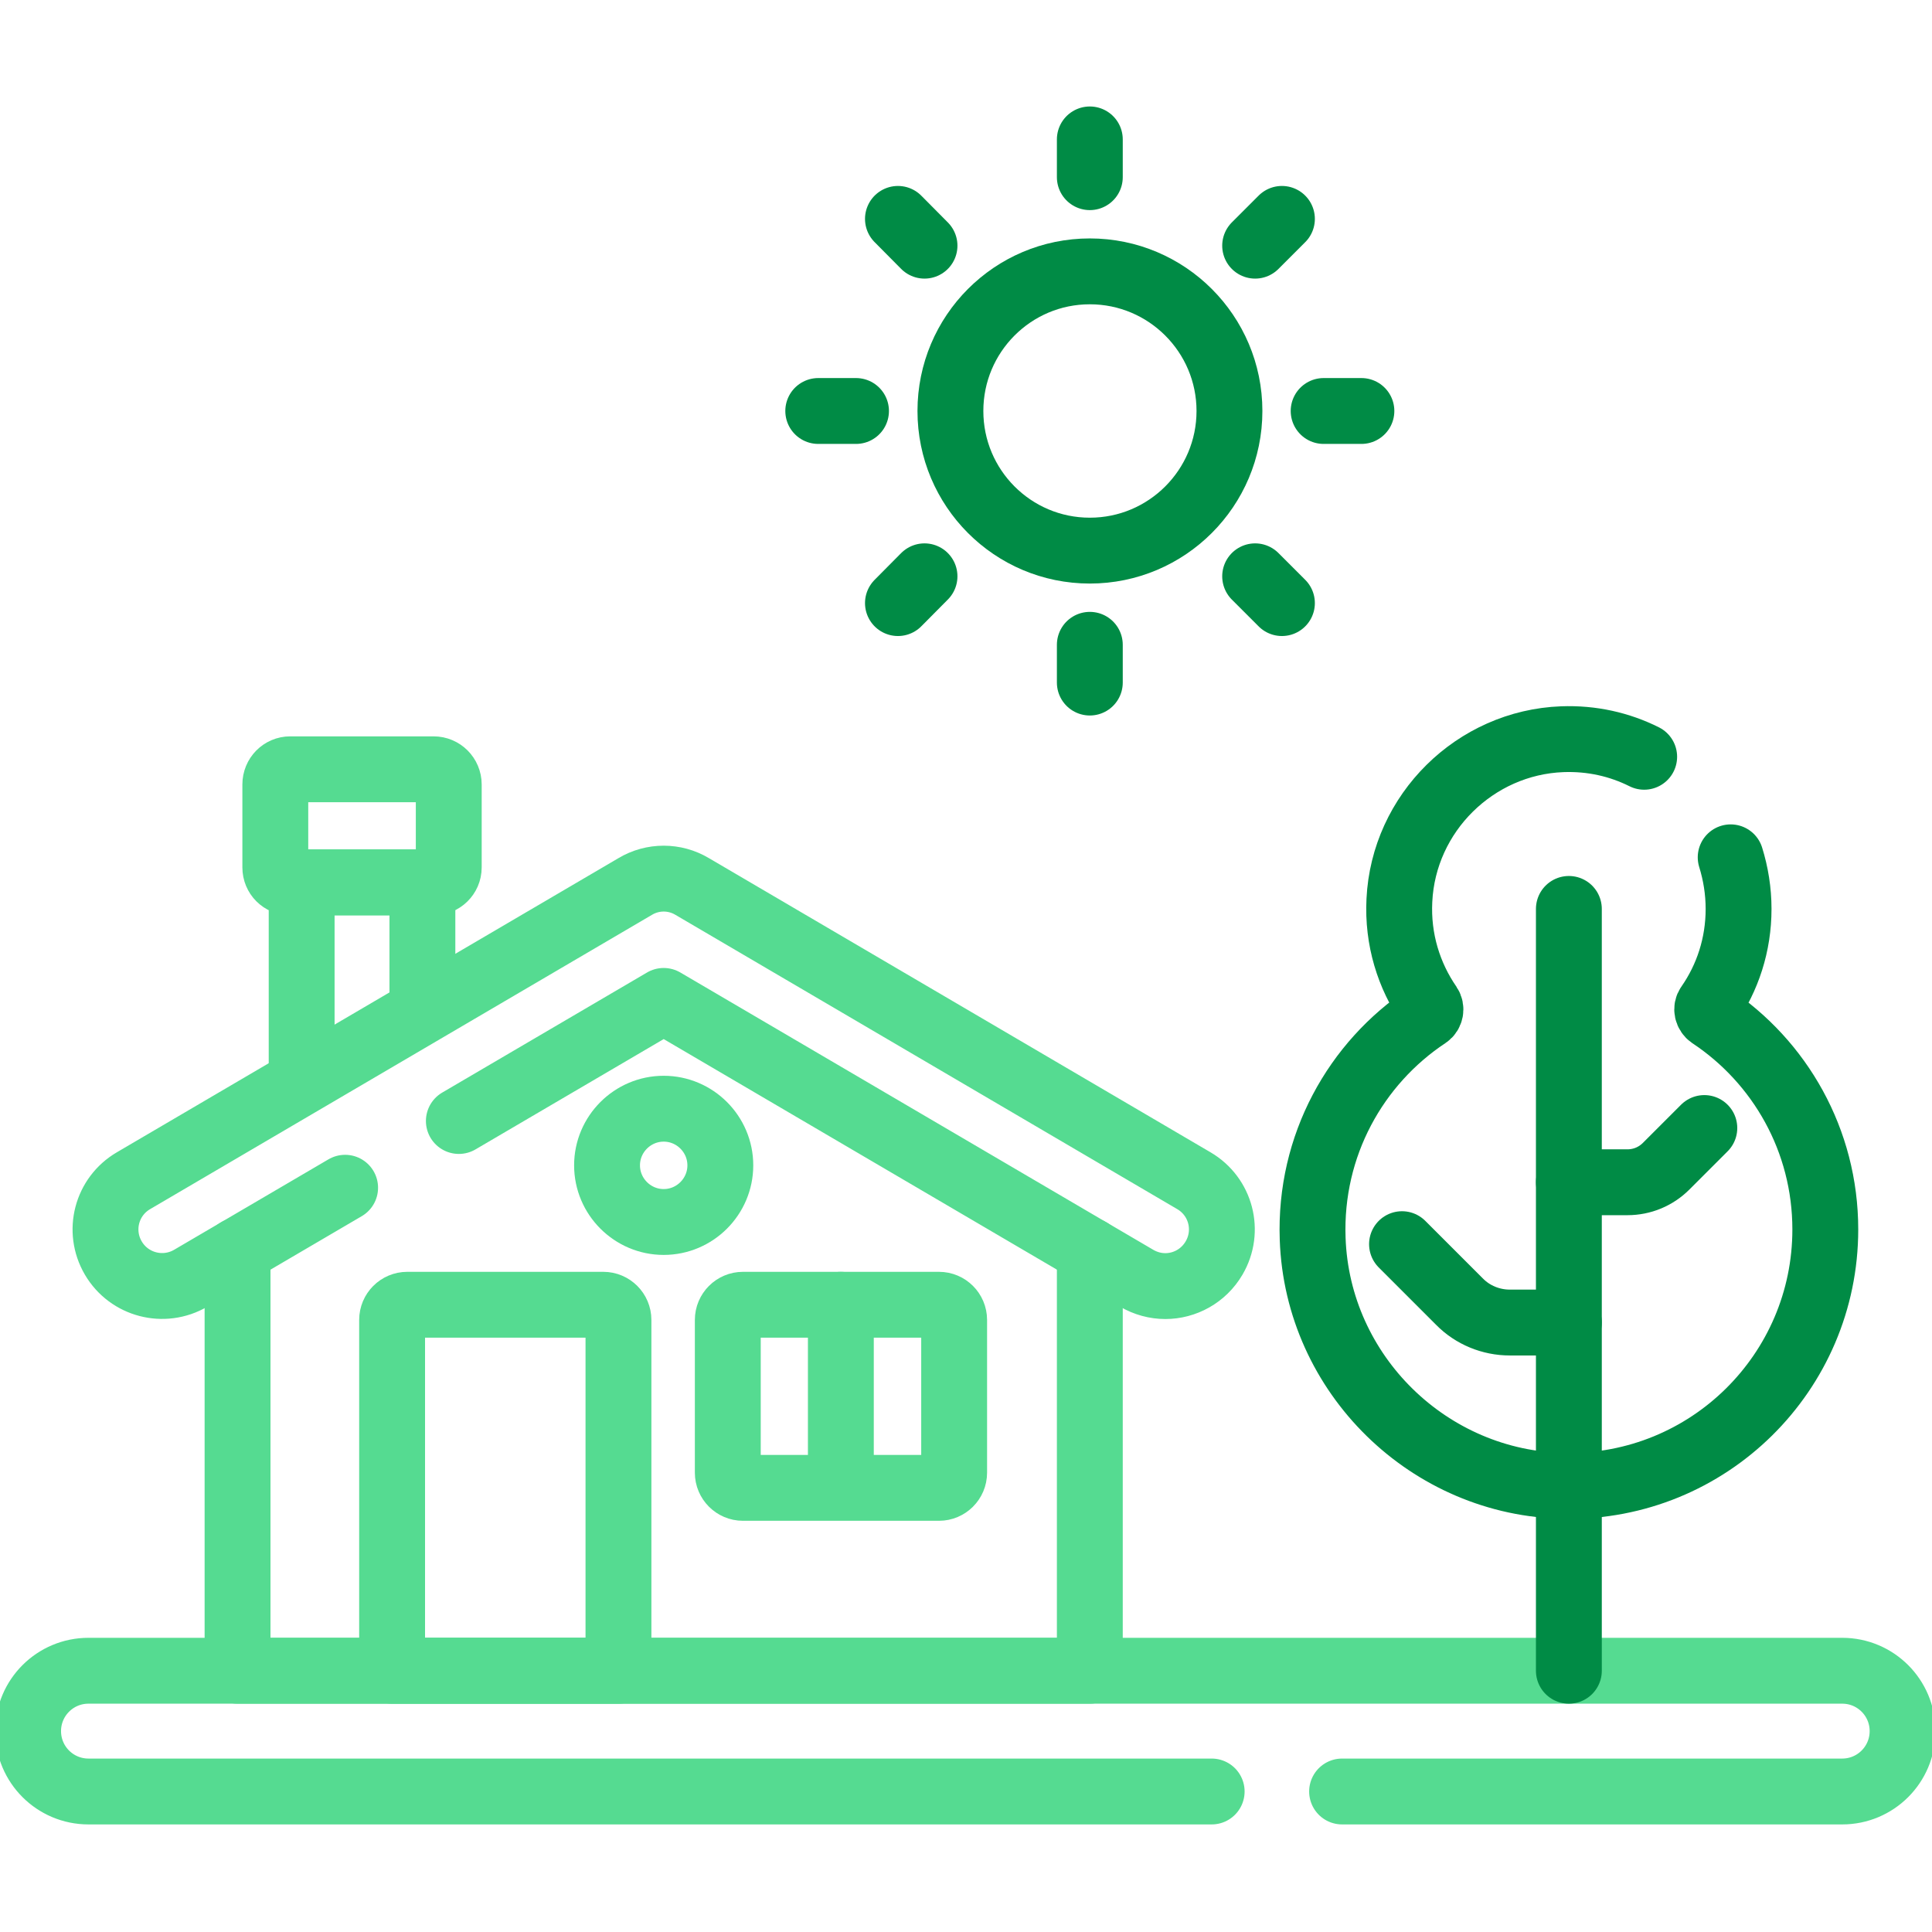 <svg width="88" height="88" viewBox="0 0 88 88" fill="none" xmlns="http://www.w3.org/2000/svg" xmlns:xlink="http://www.w3.org/1999/xlink">
	<desc>
			Created with Pixso.
	</desc>
	<defs>
		<clipPath id="clip69_14330">
			<rect id="country-house" width="88" height="88" fill="white" fill-opacity="0"/>
		</clipPath>
	</defs>
	<g clip-path="url(#clip69_14330)">
		<path id="path19" d="M12.26 49.11L12.24 49.13C12.24 49.97 12.9 50.63 13.74 50.63C14.58 50.63 15.24 49.97 15.24 49.13L15.22 49.11L12.26 49.11ZM17.76 45.84L17.74 45.86C17.74 46.7 18.4 47.36 19.24 47.36C20.08 47.36 20.74 46.7 20.74 45.86L20.72 45.84L17.76 45.84Z" fill="#000000" fill-opacity="0" fill-rule="nonzero"/>
		<path id="path19" d="M13.74 49.13L13.74 40.19L19.24 40.19L19.24 45.86" stroke="#55DB91" stroke-opacity="1" stroke-width="3" stroke-linejoin="round" stroke-linecap="round"/>
		<path id="path31" d="M19.75 40.19L13.22 40.19C12.84 40.19 12.54 39.89 12.54 39.51L12.54 35.73C12.54 35.35 12.84 35.04 13.22 35.04L19.75 35.04C20.13 35.04 20.44 35.35 20.44 35.73L20.44 39.51C20.44 39.89 20.13 40.19 19.75 40.19Z" fill="#000000" fill-opacity="0" fill-rule="nonzero"/>
		<path id="path31" d="M13.22 40.19C12.84 40.19 12.54 39.89 12.54 39.51L12.54 35.73C12.54 35.35 12.84 35.04 13.22 35.04L19.75 35.04C20.13 35.04 20.44 35.35 20.44 35.73L20.44 39.51C20.44 39.89 20.13 40.19 19.75 40.19L13.22 40.19Z" stroke="#55DB91" stroke-opacity="1" stroke-width="3" stroke-linejoin="round"/>
		<path id="path35" d="M55.17 83.08L55.19 83.1C56.03 83.1 56.69 82.44 56.69 81.6C56.69 80.76 56.03 80.1 55.19 80.1L55.17 80.12L55.17 83.08ZM61.15 80.12L61.13 80.1C60.29 80.1 59.63 80.76 59.63 81.6C59.63 82.44 60.29 83.1 61.13 83.1L61.15 83.08L61.15 80.12Z" fill="#000000" fill-opacity="0" fill-rule="nonzero"/>
		<path id="path35" d="M55.19 81.6L4.03 81.6C2.51 81.6 1.28 80.37 1.28 78.85C1.28 77.33 2.51 76.1 4.03 76.1L83.91 76.1C85.43 76.1 86.66 77.33 86.66 78.85C86.66 80.37 85.43 81.6 83.91 81.6L61.13 81.6" stroke="#55DB91" stroke-opacity="1" stroke-width="3" stroke-linejoin="round" stroke-linecap="round"/>
		<path id="path39" d="M51.12 56.99L51.14 56.97C51.14 56.13 50.48 55.47 49.64 55.47C48.8 55.47 48.14 56.13 48.14 56.97L48.16 56.99L51.12 56.99ZM12.3 56.99L12.32 56.97C12.32 56.13 11.66 55.47 10.82 55.47C9.98 55.47 9.32 56.13 9.32 56.97L9.34 56.99L12.3 56.99Z" fill="#000000" fill-opacity="0" fill-rule="nonzero"/>
		<path id="path39" d="M49.64 56.97L49.64 76.1L10.82 76.1L10.82 56.97" stroke="#55DB91" stroke-opacity="1" stroke-width="3" stroke-linejoin="round" stroke-linecap="round"/>
		<path id="path43" d="M28.17 76.1L17.86 76.1L17.86 60.12C17.86 59.74 18.17 59.43 18.55 59.43L27.48 59.43C27.86 59.43 28.17 59.74 28.17 60.12L28.17 76.1Z" fill="#000000" fill-opacity="0" fill-rule="nonzero"/>
		<path id="path43" d="M17.86 76.1L17.86 60.12C17.86 59.74 18.17 59.43 18.55 59.43L27.48 59.43C27.86 59.43 28.17 59.74 28.17 60.12L28.17 76.1L17.86 76.1Z" stroke="#55DB91" stroke-opacity="1" stroke-width="3" stroke-linejoin="round"/>
		<path id="path47" d="M42.77 67.77L33.84 67.77C33.46 67.77 33.15 67.46 33.15 67.08L33.15 60.12C33.15 59.74 33.46 59.43 33.84 59.43L42.77 59.43C43.15 59.43 43.46 59.74 43.46 60.12L43.46 67.08C43.46 67.46 43.15 67.77 42.77 67.77Z" fill="#000000" fill-opacity="0" fill-rule="nonzero"/>
		<path id="path47" d="M33.84 67.77C33.46 67.77 33.15 67.46 33.15 67.08L33.15 60.12C33.15 59.74 33.46 59.43 33.84 59.43L42.77 59.43C43.15 59.43 43.46 59.74 43.46 60.12L43.46 67.08C43.46 67.46 43.15 67.77 42.77 67.77L33.84 67.77Z" stroke="#55DB91" stroke-opacity="1" stroke-width="3" stroke-linejoin="round"/>
		<path id="path51" d="M32.81 53.08C32.81 54.5 31.65 55.66 30.23 55.66C28.81 55.66 27.65 54.5 27.65 53.08C27.65 51.66 28.81 50.5 30.23 50.5C31.65 50.5 32.81 51.66 32.81 53.08Z" fill="#000000" fill-opacity="0" fill-rule="nonzero"/>
		<path id="path51" d="M30.23 55.66C28.81 55.66 27.65 54.5 27.65 53.08C27.65 51.66 28.81 50.5 30.23 50.5C31.65 50.5 32.81 51.66 32.81 53.08C32.81 54.5 31.65 55.66 30.23 55.66Z" stroke="#55DB91" stroke-opacity="1" stroke-width="3" stroke-linejoin="round"/>
		<path id="path55" d="M80.24 38.62L80.26 38.59C80 37.79 79.17 37.36 78.37 37.62C77.57 37.87 77.14 38.7 77.4 39.5L77.42 39.52L80.24 38.62ZM74.22 35.78L74.22 35.81C74.98 36.18 75.86 35.89 76.23 35.13C76.61 34.38 76.31 33.5 75.56 33.12L75.53 33.13L74.22 35.78Z" fill="#000000" fill-opacity="0" fill-rule="nonzero"/>
		<path id="path55" d="M78.83 39.05C79.06 39.79 79.19 40.58 79.19 41.4C79.19 43.03 78.69 44.54 77.82 45.79C77.71 45.94 77.76 46.16 77.92 46.27C81.07 48.36 83.14 51.94 83.14 56C83.14 62.51 77.82 67.78 71.28 67.68C65.1 67.59 60 62.6 59.79 56.42C59.64 52.18 61.75 48.42 65.01 46.26C65.16 46.16 65.2 45.94 65.1 45.79C64.17 44.44 63.65 42.79 63.74 41.01C63.93 37.03 67.19 33.82 71.16 33.67C72.51 33.62 73.77 33.91 74.89 34.47" stroke="#008B45" stroke-opacity="1" stroke-width="3" stroke-linejoin="round" stroke-linecap="round"/>
		<path id="path59" d="M69.98 76.08L69.96 76.1C69.96 76.94 70.62 77.6 71.46 77.6C72.3 77.6 72.96 76.94 72.96 76.1L72.94 76.08L69.98 76.08ZM72.94 41.42L72.96 41.4C72.96 40.56 72.3 39.9 71.46 39.9C70.62 39.9 69.96 40.56 69.96 41.4L69.98 41.42L72.94 41.42Z" fill="#000000" fill-opacity="0" fill-rule="nonzero"/>
		<path id="path59" d="M71.46 76.1L71.46 41.4" stroke="#008B45" stroke-opacity="1" stroke-width="3" stroke-linejoin="round" stroke-linecap="round"/>
		<path id="path63" d="M71.44 61.72L71.46 61.74C72.3 61.74 72.96 61.08 72.96 60.24C72.96 59.4 72.3 58.74 71.46 58.74L71.44 58.76L71.44 61.72ZM64.92 55.64L64.92 55.61C64.32 55.01 63.39 55.01 62.8 55.61C62.2 56.2 62.2 57.14 62.8 57.73L62.82 57.73L64.92 55.64Z" fill="#000000" fill-opacity="0" fill-rule="nonzero"/>
		<path id="path63" d="M71.46 60.24L68.77 60.24C67.91 60.24 67.08 59.9 66.48 59.29L63.86 56.67" stroke="#008B45" stroke-opacity="1" stroke-width="3" stroke-linejoin="round" stroke-linecap="round"/>
		<path id="path67" d="M71.48 52.37L71.46 52.35C70.62 52.35 69.96 53.01 69.96 53.85C69.96 54.69 70.62 55.35 71.46 55.35L71.48 55.33L71.48 52.37ZM78.66 52.44L78.69 52.44C79.29 51.84 79.29 50.91 78.69 50.32C78.1 49.72 77.17 49.72 76.57 50.32L76.57 50.34L78.66 52.44Z" fill="#000000" fill-opacity="0" fill-rule="nonzero"/>
		<path id="path67" d="M71.46 53.85L74.13 53.85C74.79 53.85 75.42 53.59 75.89 53.12L77.63 51.38" stroke="#008B45" stroke-opacity="1" stroke-width="3" stroke-linejoin="round" stroke-linecap="round"/>
		<path id="path71" d="M56 18.72C56 22.23 53.15 25.08 49.64 25.08C46.13 25.08 43.29 22.23 43.29 18.72C43.29 15.21 46.13 12.36 49.64 12.36C53.15 12.36 56 15.21 56 18.72Z" fill="#000000" fill-opacity="0" fill-rule="nonzero"/>
		<path id="path71" d="M49.64 25.08C46.13 25.08 43.29 22.23 43.29 18.72C43.29 15.21 46.13 12.36 49.64 12.36C53.15 12.36 56 15.21 56 18.72C56 22.23 53.15 25.08 49.64 25.08Z" stroke="#008B45" stroke-opacity="1" stroke-width="3" stroke-linejoin="round"/>
		<path id="path75" d="M48.16 8.05L48.14 8.07C48.14 8.91 48.8 9.57 49.64 9.57C50.48 9.57 51.14 8.91 51.14 8.07L51.12 8.05L48.16 8.05ZM51.12 6.37L51.14 6.35C51.14 5.51 50.48 4.85 49.64 4.85C48.8 4.85 48.14 5.51 48.14 6.35L48.16 6.37L51.12 6.37Z" fill="#000000" fill-opacity="0" fill-rule="nonzero"/>
		<path id="path75" d="M49.64 8.07L49.64 6.35" stroke="#008B45" stroke-opacity="1" stroke-width="3" stroke-linejoin="round" stroke-linecap="round"/>
		<path id="path79" d="M48.16 31.07L48.14 31.09C48.14 31.93 48.8 32.59 49.64 32.59C50.48 32.59 51.14 31.93 51.14 31.09L51.12 31.07L48.16 31.07ZM51.12 29.39L51.14 29.37C51.14 28.53 50.48 27.87 49.64 27.87C48.8 27.87 48.14 28.53 48.14 29.37L48.16 29.39L51.12 29.39Z" fill="#000000" fill-opacity="0" fill-rule="nonzero"/>
		<path id="path79" d="M49.64 31.09L49.64 29.37" stroke="#008B45" stroke-opacity="1" stroke-width="3" stroke-linejoin="round" stroke-linecap="round"/>
		<path id="path83" d="M56.14 10.13L56.11 10.13C55.52 10.72 55.52 11.66 56.11 12.25C56.71 12.84 57.64 12.84 58.23 12.25L58.23 12.22L56.14 10.13ZM59.42 11.03L59.45 11.03C60.04 10.44 60.04 9.51 59.45 8.91C58.86 8.32 57.92 8.32 57.33 8.91L57.33 8.94L59.42 11.03Z" fill="#000000" fill-opacity="0" fill-rule="nonzero"/>
		<path id="path83" d="M57.17 11.19L58.39 9.97" stroke="#008B45" stroke-opacity="1" stroke-width="3" stroke-linejoin="round" stroke-linecap="round"/>
		<path id="path87" d="M39.86 26.41L39.84 26.41C39.24 27 39.24 27.93 39.84 28.53C40.43 29.12 41.36 29.12 41.96 28.53L41.96 28.5L39.86 26.41ZM43.14 27.31L43.17 27.31C43.77 26.72 43.77 25.79 43.17 25.19C42.58 24.6 41.64 24.6 41.05 25.19L41.05 25.22L43.14 27.31Z" fill="#000000" fill-opacity="0" fill-rule="nonzero"/>
		<path id="path87" d="M40.9 27.47L42.11 26.25" stroke="#008B45" stroke-opacity="1" stroke-width="3" stroke-linejoin="round" stroke-linecap="round"/>
		<path id="path91" d="M60.31 17.24L60.29 17.22C59.45 17.22 58.79 17.88 58.79 18.72C58.79 19.56 59.45 20.22 60.29 20.22L60.31 20.2L60.31 17.24ZM61.99 20.2L62.01 20.22C62.85 20.22 63.51 19.56 63.51 18.72C63.51 17.88 62.85 17.22 62.01 17.22L61.99 17.24L61.99 20.2Z" fill="#000000" fill-opacity="0" fill-rule="nonzero"/>
		<path id="path91" d="M60.29 18.72L62.01 18.72" stroke="#008B45" stroke-opacity="1" stroke-width="3" stroke-linejoin="round" stroke-linecap="round"/>
		<path id="path95" d="M37.29 17.24L37.27 17.22C36.43 17.22 35.77 17.88 35.77 18.72C35.77 19.56 36.43 20.22 37.27 20.22L37.29 20.2L37.29 17.24ZM38.97 20.2L38.99 20.22C39.83 20.22 40.49 19.56 40.49 18.72C40.49 17.88 39.83 17.22 38.99 17.22L38.97 17.24L38.97 20.2Z" fill="#000000" fill-opacity="0" fill-rule="nonzero"/>
		<path id="path95" d="M37.27 18.72L38.99 18.72" stroke="#008B45" stroke-opacity="1" stroke-width="3" stroke-linejoin="round" stroke-linecap="round"/>
		<path id="path99" d="M58.23 25.22L58.23 25.19C57.64 24.6 56.71 24.6 56.11 25.19C55.52 25.79 55.52 26.72 56.11 27.31L56.14 27.31L58.23 25.22ZM57.33 28.5L57.33 28.53C57.92 29.12 58.86 29.12 59.45 28.53C60.04 27.93 60.04 27 59.45 26.41L59.42 26.41L57.33 28.5Z" fill="#000000" fill-opacity="0" fill-rule="nonzero"/>
		<path id="path99" d="M57.17 26.25L58.39 27.47" stroke="#008B45" stroke-opacity="1" stroke-width="3" stroke-linejoin="round" stroke-linecap="round"/>
		<path id="path103" d="M41.96 8.94L41.96 8.91C41.36 8.32 40.43 8.32 39.84 8.91C39.24 9.51 39.24 10.44 39.84 11.03L39.86 11.03L41.96 8.94ZM41.05 12.22L41.05 12.25C41.64 12.84 42.58 12.84 43.17 12.25C43.77 11.66 43.77 10.72 43.17 10.13L43.14 10.13L41.05 12.22Z" fill="#000000" fill-opacity="0" fill-rule="nonzero"/>
		<path id="path103" d="M40.9 9.97L42.11 11.19" stroke="#008B45" stroke-opacity="1" stroke-width="3" stroke-linejoin="round" stroke-linecap="round"/>
		<path id="path107" d="M20.17 49.77L20.14 49.76C19.42 50.19 19.18 51.09 19.61 51.82C20.03 52.54 20.94 52.78 21.66 52.35L21.67 52.32L20.17 49.77ZM16.45 55.39L16.47 55.39C17.2 54.97 17.43 54.06 17.01 53.34C16.58 52.62 15.68 52.38 14.96 52.8L14.95 52.83L16.45 55.39Z" fill="#000000" fill-opacity="0" fill-rule="nonzero"/>
		<path id="path107" d="M20.9 51.06L30.23 45.59L51.77 58.22C52.18 58.46 52.63 58.58 53.08 58.58C53.96 58.58 54.82 58.12 55.3 57.3C56.02 56.07 55.61 54.5 54.38 53.78L31.53 40.38C30.73 39.9 29.73 39.9 28.93 40.38L6.08 53.78C4.85 54.5 4.44 56.07 5.16 57.3C5.88 58.53 7.46 58.94 8.69 58.22L15.72 54.1" stroke="#55DB91" stroke-opacity="1" stroke-width="3" stroke-linejoin="round" stroke-linecap="round"/>
		<path id="path111" d="M36.82 67.66L36.8 67.68C36.8 68.52 37.46 69.18 38.3 69.18C39.14 69.18 39.8 68.52 39.8 67.68L39.78 67.66L36.82 67.66ZM39.78 59.45L39.8 59.43C39.8 58.59 39.14 57.93 38.3 57.93C37.46 57.93 36.8 58.59 36.8 59.43L36.82 59.45L39.78 59.45Z" fill="#000000" fill-opacity="0" fill-rule="nonzero"/>
		<path id="path111" d="M38.3 67.68L38.3 59.43" stroke="#55DB91" stroke-opacity="1" stroke-width="3" stroke-linejoin="round" stroke-linecap="round"/>
	</g>
</svg>
